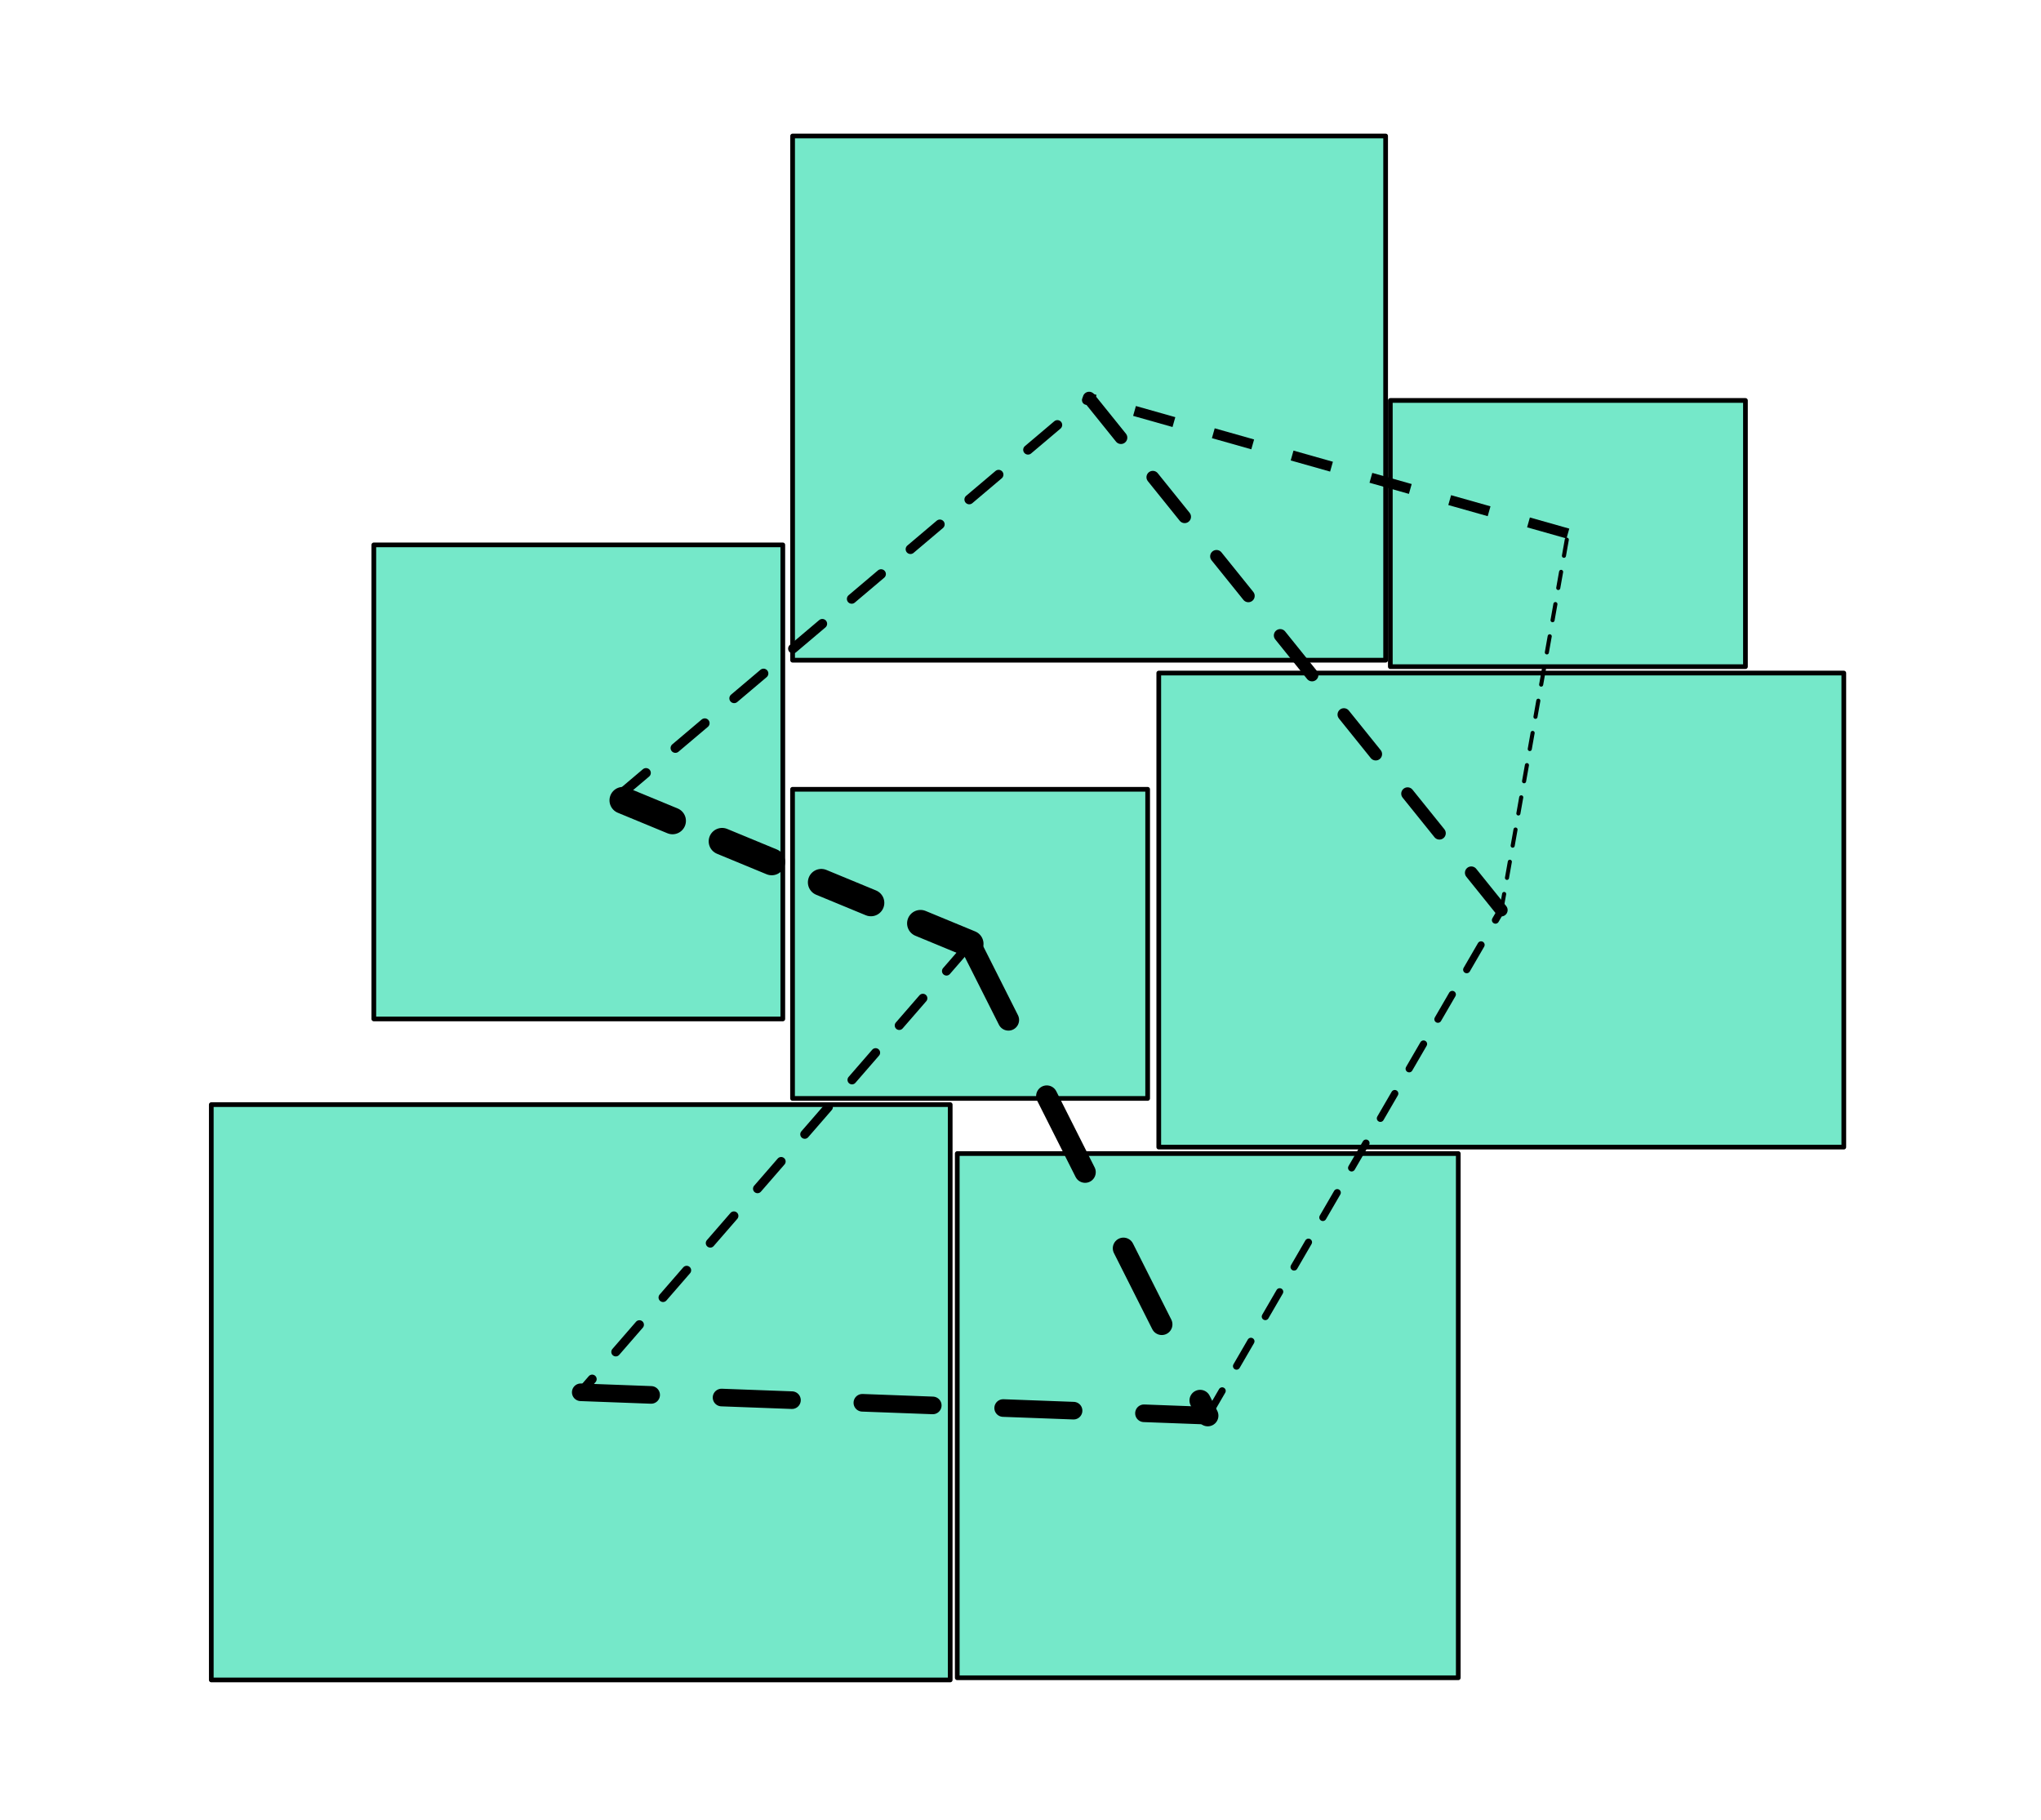 <?xml version="1.0" encoding="UTF-8" standalone="no"?>
<!-- Created with Inkscape (http://www.inkscape.org/) -->

<svg
   width="332mm"
   height="296mm"
   viewBox="0 0 332 296"
   version="1.1"
   id="svg5"
   inkscape:version="1.2.2 (b0a8486541, 2022-12-01)"
   sodipodi:docname="aggregation3.svg"
   inkscape:export-filename="aggregation3.pdf"
   inkscape:export-xdpi="400"
   inkscape:export-ydpi="400"
   xmlns:inkscape="http://www.inkscape.org/namespaces/inkscape"
   xmlns:sodipodi="http://sodipodi.sourceforge.net/DTD/sodipodi-0.dtd"
   xmlns="http://www.w3.org/2000/svg"
   xmlns:svg="http://www.w3.org/2000/svg">
  <sodipodi:namedview
     id="namedview7"
     pagecolor="#ffffff"
     bordercolor="#666666"
     borderopacity="1.0"
     inkscape:showpageshadow="2"
     inkscape:pageopacity="0.0"
     inkscape:pagecheckerboard="0"
     inkscape:deskcolor="#d1d1d1"
     inkscape:document-units="mm"
     showgrid="false"
     inkscape:zoom="0.4204826"
     inkscape:cx="814.54024"
     inkscape:cy="766.97585"
     inkscape:window-width="1920"
     inkscape:window-height="1043"
     inkscape:window-x="0"
     inkscape:window-y="0"
     inkscape:window-maximized="1"
     inkscape:current-layer="layer1" />
  <defs
     id="defs2">
    <rect
       x="-396.864"
       y="120.357"
       width="93.549"
       height="78.204"
       id="rect961" />
    <rect
       x="-396.864"
       y="120.357"
       width="93.549"
       height="78.204"
       id="rect961-9" />
    <rect
       x="-396.864"
       y="120.357"
       width="93.549"
       height="78.204"
       id="rect961-7" />
    <rect
       x="-396.864"
       y="120.357"
       width="93.549"
       height="78.204"
       id="rect961-4" />
    <rect
       x="-396.864"
       y="120.357"
       width="93.549"
       height="78.204"
       id="rect961-0" />
    <rect
       x="-396.864"
       y="120.357"
       width="93.549"
       height="78.204"
       id="rect961-6" />
    <rect
       x="-396.864"
       y="120.357"
       width="93.549"
       height="78.204"
       id="rect961-06" />
    <rect
       x="-396.864"
       y="120.357"
       width="93.549"
       height="78.204"
       id="rect961-061" />
    <rect
       x="-396.864"
       y="120.357"
       width="93.549"
       height="78.204"
       id="rect961-47" />
    <rect
       x="-396.864"
       y="120.357"
       width="93.549"
       height="78.204"
       id="rect961-5" />
    <rect
       x="-396.864"
       y="120.357"
       width="93.549"
       height="78.204"
       id="rect961-78" />
    <rect
       x="-396.864"
       y="120.357"
       width="93.549"
       height="78.204"
       id="rect961-5-8" />
    <rect
       x="-396.864"
       y="120.357"
       width="93.549"
       height="78.204"
       id="rect961-4-3" />
    <rect
       x="-396.864"
       y="120.357"
       width="93.549"
       height="78.204"
       id="rect961-06-4" />
    <rect
       x="-396.864"
       y="120.357"
       width="93.549"
       height="78.204"
       id="rect2212" />
    <rect
       x="-396.864"
       y="120.357"
       width="93.549"
       height="78.204"
       id="rect2214" />
    <rect
       x="-396.864"
       y="120.357"
       width="93.549"
       height="78.204"
       id="rect2216" />
    <rect
       x="-396.864"
       y="120.357"
       width="93.549"
       height="78.204"
       id="rect2218" />
    <rect
       x="-396.864"
       y="120.357"
       width="93.549"
       height="78.204"
       id="rect961-6-6" />
    <rect
       x="-396.864"
       y="120.357"
       width="93.549"
       height="78.204"
       id="rect961-0-9" />
    <rect
       x="-396.864"
       y="120.357"
       width="93.549"
       height="78.204"
       id="rect961-47-6" />
    <rect
       x="-396.864"
       y="120.357"
       width="93.549"
       height="78.204"
       id="rect961-061-4" />
    <rect
       x="-396.864"
       y="120.357"
       width="93.549"
       height="78.204"
       id="rect961-9-5" />
  </defs>
  <g
     inkscape:label="Layer 1"
     inkscape:groupmode="layer"
     id="layer1">
    <rect
       style="fill:#73e7c8;fill-opacity:0.988;stroke:#000000;stroke-width:0.765;stroke-linejoin:round;stroke-miterlimit:10;stroke-dasharray:none"
       id="rect363"
       width="120.194"
       height="93.57"
       x="34.371"
       y="179.661" />
    <rect
       style="fill:#73e7c8;fill-opacity:0.988;stroke:#000000;stroke-width:0.765;stroke-linejoin:round;stroke-miterlimit:10;stroke-dasharray:none"
       id="rect1247"
       width="57.765"
       height="50.276"
       x="128.92"
       y="128.374" />
    <rect
       style="fill:#73e7c8;fill-opacity:0.988;stroke:#000000;stroke-width:0.765;stroke-linejoin:round;stroke-miterlimit:10;stroke-dasharray:none"
       id="rect1249"
       width="66.528"
       height="77.101"
       x="60.807"
       y="88.622" />
    <rect
       style="fill:#73e7c8;fill-opacity:0.988;stroke:#000000;stroke-width:0.765;stroke-linejoin:round;stroke-miterlimit:10;stroke-dasharray:none"
       id="rect1251"
       width="111.431"
       height="77.101"
       x="188.492"
       y="109.467" />
    <rect
       style="fill:#73e7c8;fill-opacity:0.988;stroke:#000000;stroke-width:0.765;stroke-linejoin:round;stroke-miterlimit:10;stroke-dasharray:none"
       id="rect1253"
       width="57.765"
       height="43.294"
       x="226.158"
       y="65.131" />
    <rect
       style="fill:#73e7c8;fill-opacity:0.988;stroke:#000000;stroke-width:0.765;stroke-linejoin:round;stroke-miterlimit:10;stroke-dasharray:none"
       id="rect1302"
       width="96.463"
       height="85.261"
       x="128.93"
       y="22.118" />
    <rect
       style="fill:#73e7c8;fill-opacity:0.988;stroke:#000000;stroke-width:0.765;stroke-linejoin:round;stroke-miterlimit:10;stroke-dasharray:none"
       id="rect1304"
       width="81.496"
       height="85.261"
       x="155.714"
       y="187.618" />
    <path
       style="fill:none;stroke:#000000;stroke-width:1.565;stroke-linecap:round;stroke-linejoin:miter;stroke-dasharray:6.26, 6.26;stroke-dashoffset:0;stroke-opacity:1"
       d="m 100.303,129.748 76.858,-65"
       id="path272"
       sodipodi:nodetypes="cc" />
    <path
       style="fill:none;stroke:#000000;stroke-width:1.465;stroke-linecap:round;stroke-linejoin:miter;stroke-dasharray:5.86, 5.86;stroke-dashoffset:0;stroke-opacity:1"
       d="m 157.802,153.512 -63.334,72.934"
       id="path274"
       sodipodi:nodetypes="cc" />
    <path
       style="fill:none;stroke:#000000;stroke-width:1.165;stroke-linecap:round;stroke-linejoin:miter;stroke-dasharray:4.66, 4.66;stroke-dashoffset:0;stroke-opacity:1"
       d="m 196.462,230.249 47.746,-82.231"
       id="path276"
       sodipodi:nodetypes="cc" />
    <path
       style="fill:none;stroke:#000000;stroke-width:1.665;stroke-linecap:butt;stroke-linejoin:miter;stroke-dasharray:6.66, 6.66;stroke-dashoffset:0;stroke-opacity:1"
       d="M 255.041,86.777 177.162,64.748"
       id="path278"
       sodipodi:nodetypes="cc" />
    <path
       style="fill:none;stroke:#000000;stroke-width:4.365;stroke-linecap:round;stroke-linejoin:miter;stroke-dasharray:8.73, 8.73;stroke-dashoffset:0;stroke-opacity:1"
       d="M 157.802,153.512 94.071,127.172"
       id="path280"
       sodipodi:nodetypes="cc" />
    <path
       style="fill:none;stroke:#000000;stroke-width:2.865;stroke-linecap:round;stroke-linejoin:miter;stroke-dasharray:11.46, 11.46;stroke-dashoffset:0;stroke-opacity:1"
       d="m 94.468,226.446 101.993,3.803"
       id="path282"
       sodipodi:nodetypes="cc" />
    <path
       style="fill:none;stroke:#000000;stroke-width:0.665;stroke-linecap:round;stroke-linejoin:miter;stroke-dasharray:2.66, 2.66;stroke-dashoffset:0;stroke-opacity:1"
       d="M 244.208,148.018 255.04,86.777"
       id="path284"
       sodipodi:nodetypes="cc" />
    <path
       style="fill:none;stroke:#000000;stroke-width:3.465;stroke-linecap:round;stroke-linejoin:miter;stroke-dasharray:13.86, 13.86;stroke-dashoffset:0;stroke-opacity:1"
       d="m 157.802,153.512 38.66,76.737"
       id="path286"
       sodipodi:nodetypes="cc" />
    <path
       style="fill:none;stroke:#000000;stroke-width:2.065;stroke-linecap:round;stroke-linejoin:miter;stroke-dasharray:8.26, 8.26;stroke-dashoffset:0;stroke-opacity:1"
       d="m 177.162,64.748 67.046,83.27"
       id="path288"
       sodipodi:nodetypes="cc" />
  </g>
</svg>
